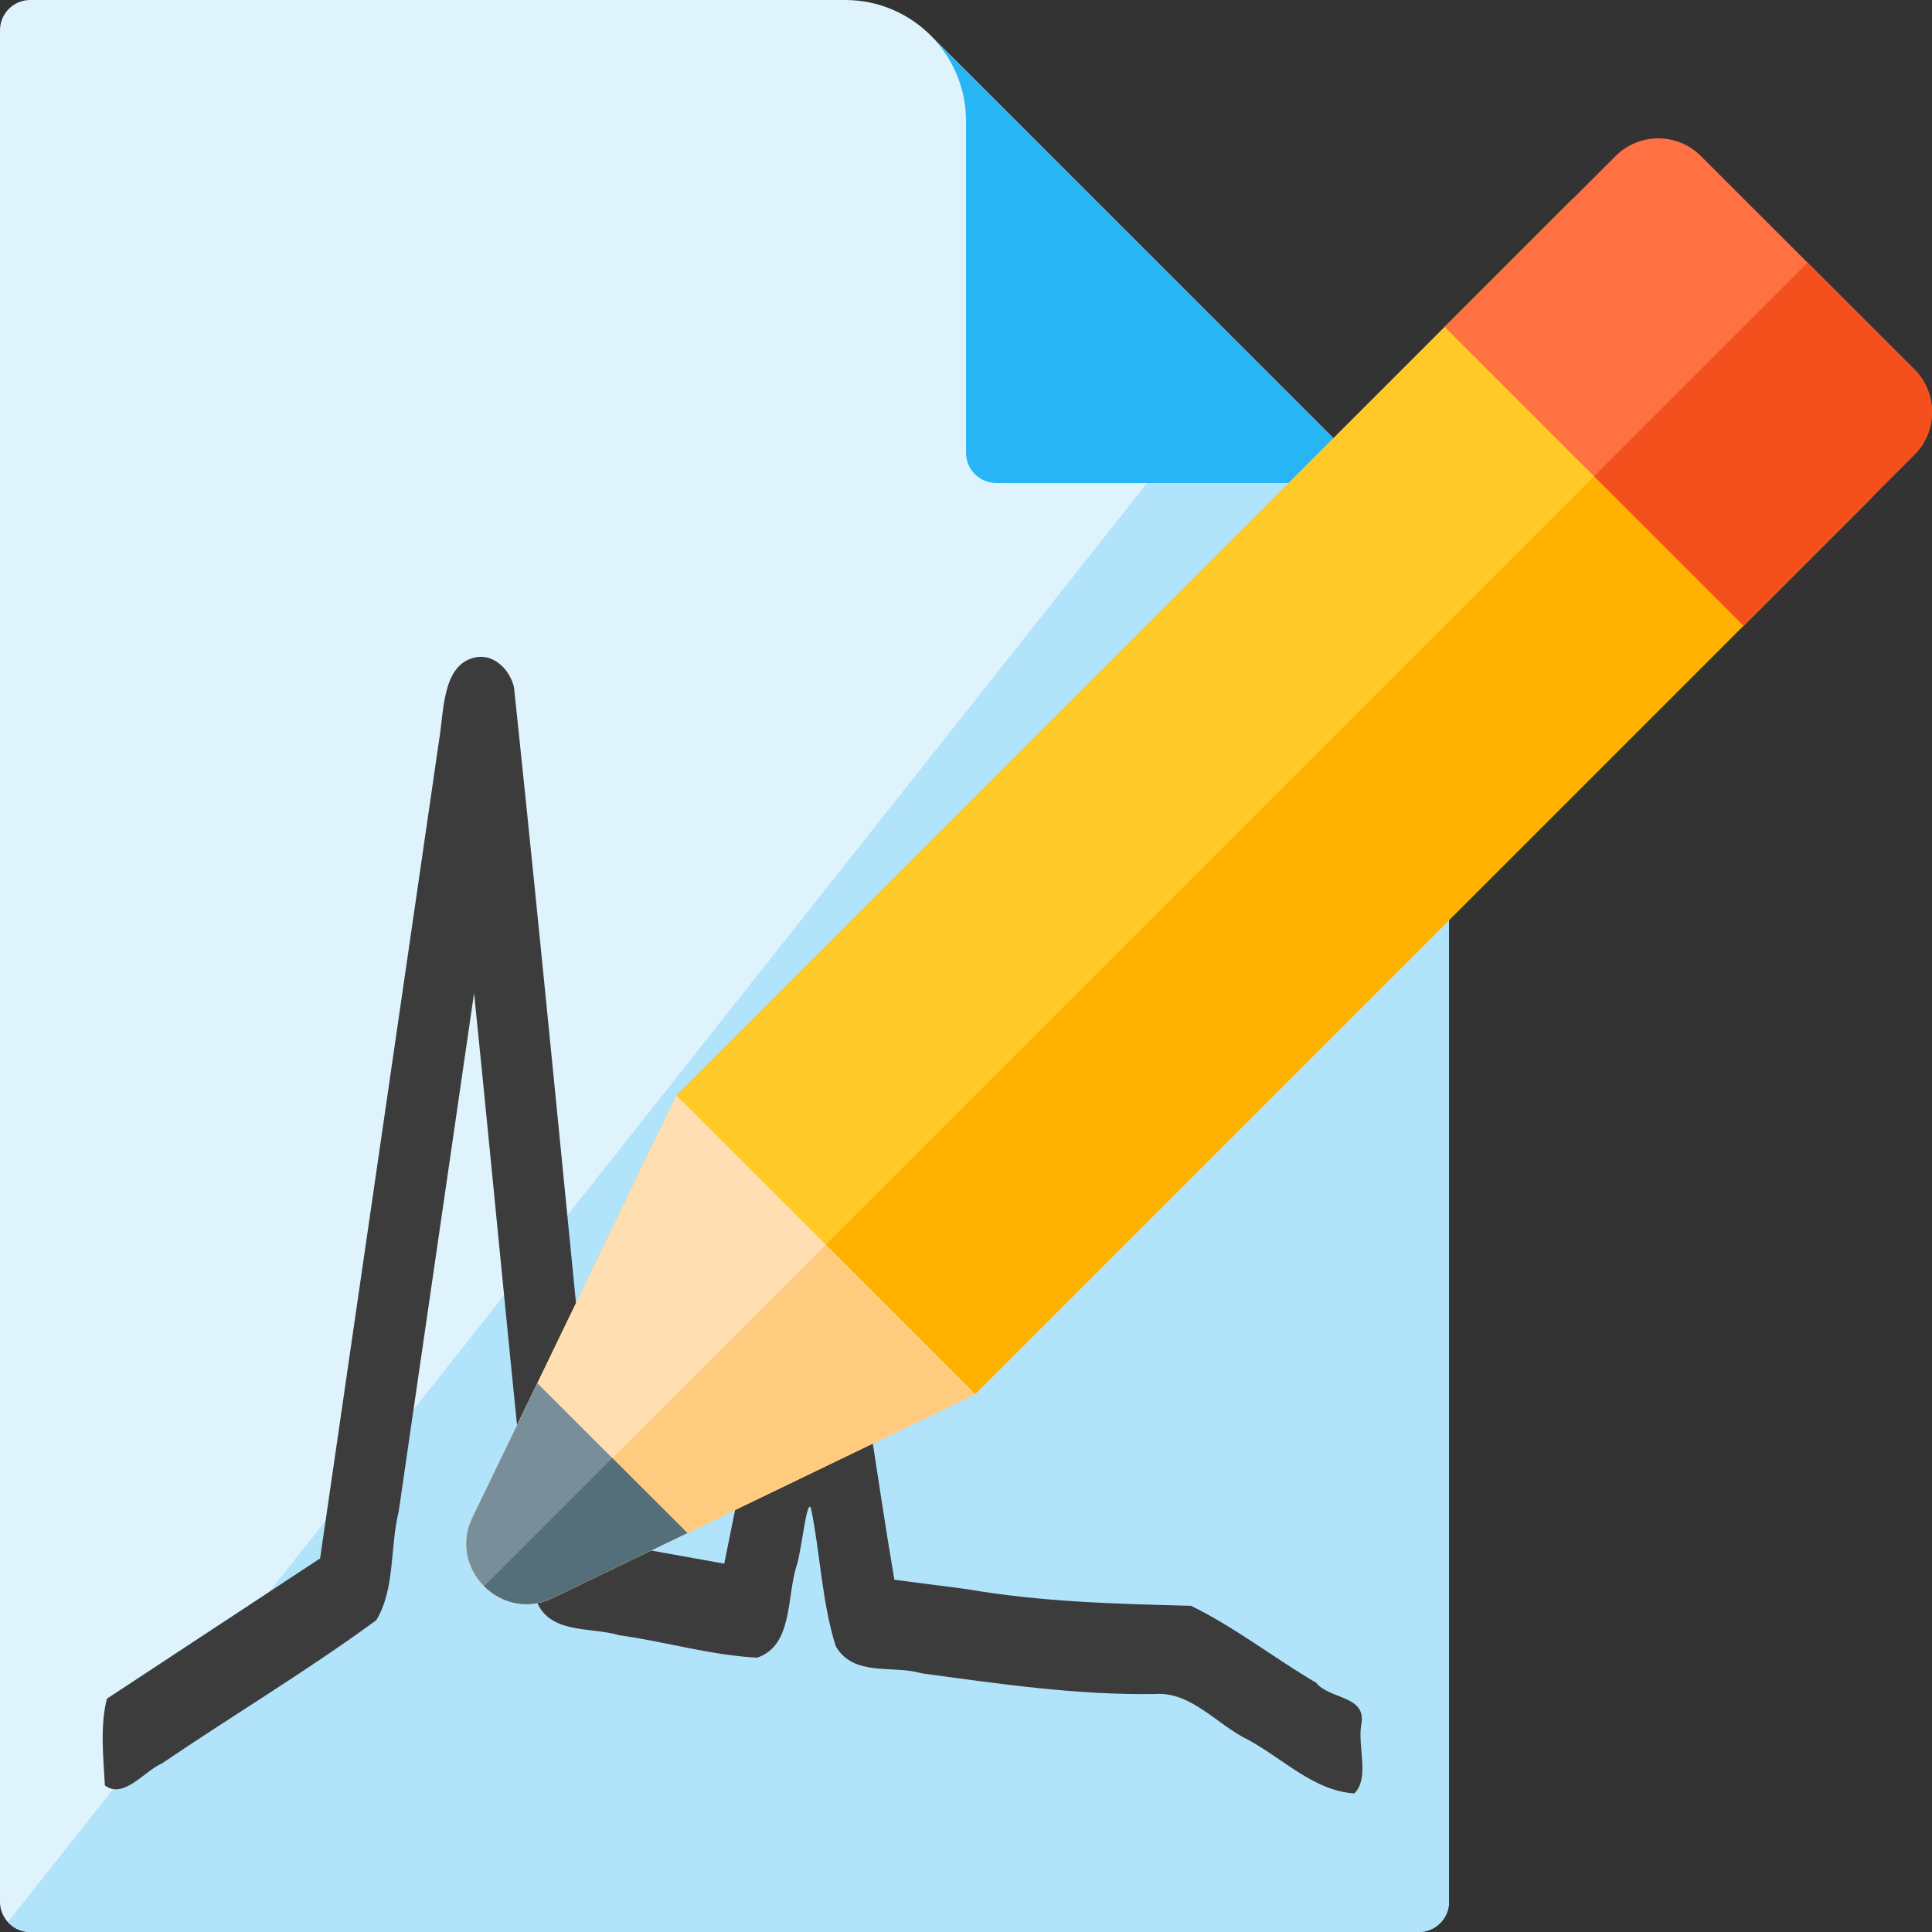 <?xml version="1.0" encoding="UTF-8" standalone="no"?>
<svg
   xmlns:dc="http://purl.org/dc/elements/1.1/"
   xmlns:cc="http://creativecommons.org/ns#"
   xmlns:rdf="http://www.w3.org/1999/02/22-rdf-syntax-ns#"
   xmlns:svg="http://www.w3.org/2000/svg"
   xmlns="http://www.w3.org/2000/svg"
   xmlns:sodipodi="http://sodipodi.sourceforge.net/DTD/sodipodi-0.dtd"
   xmlns:inkscape="http://www.inkscape.org/namespaces/inkscape"
   x="0"
   y="0"
   width="512"
   height="512"
   version="1.1"
   viewBox="0 0 512 512"
   id="svg7326"
   inkscape:version="0.91 r13725"
   sodipodi:docname="write_spectrum_function.svg">
  <rect x="0" y="0" width="512" height="512" fill="#333333" stroke="none"/>
  <defs
     id="defs7354" />
  <sodipodi:namedview
     pagecolor="#ffffff"
     bordercolor="#666666"
     borderopacity="1"
     objecttolerance="10"
     gridtolerance="10"
     guidetolerance="10"
     inkscape:pageopacity="0"
     inkscape:pageshadow="2"
     inkscape:window-width="1305"
     inkscape:window-height="822"
     id="namedview7352"
     showgrid="false"
     inkscape:zoom="0.3"
     inkscape:cx="256"
     inkscape:cy="256"
     inkscape:window-x="2186"
     inkscape:window-y="97"
     inkscape:window-maximized="0"
     inkscape:current-layer="svg7326" />
  <title
     id="title7328">document pulse icon</title>
  <desc
     id="desc7330">document pulse icon from the IconExperience.com G-Collection. Copyright by INCORS GmbH (www.incors.com).</desc>
  <g
     id="g4246"
     transform="translate(-64,0)">
    <g
       id="g4209">
      <path
         style="fill:#dff3fd"
         inkscape:connector-curvature="0"
         id="path7334"
         d="M 288,0 72,0 c -4.4,0 -8,3.6 -8,8 l 0,496 c 0,4.4 3.6,8 8,8 l 368,0 c 4.4,0 8,-3.6 8,-8 l 0,-344 c 0,-8.85 -3.6,-16.85 -9.4,-22.65 L 310.65,9.4 c -5.8,-5.8 -13.8,-9.4 -22.65,-9.4 z" />
    </g>
    <path
       d="m 66.1,509.35 c 1.45,1.65 3.55,2.65 5.9,2.65 l 368,0 c 4.4,0 8,-3.6 8,-8 l 0,-344 c 0,-8.85 -3.6,-16.85 -9.4,-22.65 -5.8,-5.75 -13.8,-9.35 -22.6,-9.35 l -48,0 z"
       id="path7336"
       inkscape:connector-curvature="0"
       style="fill:#b1e3fb" />
    <path
       d="m 438.6,137.35 c -5.8,-5.75 -13.8,-9.35 -22.6,-9.35 l -88,0 c -4.4,0 -8,-3.6 -8,-8 l 0,-88 c 0,-8.5 -3.4,-16.6 -9.4,-22.6 z"
       id="path7338"
       inkscape:connector-curvature="0"
       style="fill:#28b5f5" />
    <path
       inkscape:connector-curvature="0"
       id="path7975"
       d="m 190.889,174.075 c -9.591,1.088 -9.188,13.781 -10.428,21.42 -10.542,72.498 -21.084,144.997 -31.626,217.495 -18.831,12.393 -37.663,24.786 -56.494,37.18 -1.871,7.108 -0.946,15.591 -0.545,22.983 4.993,3.77 10.467,-3.853 15.092,-5.805 18.844,-12.805 38.454,-24.515 56.836,-37.98 5.043,-8.37 3.581,-19.351 5.928,-28.761 6.661,-45.807 13.321,-91.615 19.982,-137.422 5.427,53.177 10.343,106.445 16.084,159.566 2.637,10.626 14.737,8.262 22.326,10.587 12.205,1.7 24.344,5.329 36.589,5.953 9.579,-3.102 7.82,-16.375 10.53,-24.544 1.231,-3.624 2.69,-18.378 3.777,-14.929 2.478,12.047 2.852,24.776 6.544,36.436 4.727,8.233 15.256,4.931 22.656,7.173 20.618,2.81 41.224,5.834 62.056,5.502 9.512,-0.687 16.46,8.285 24.744,12.223 9.415,5.185 17.372,13.441 27.986,14.117 4.143,-4.149 0.748,-12.555 1.85,-18.366 1.391,-7.634 -8.42,-6.496 -12.005,-10.974 -11.146,-6.547 -21.621,-14.767 -33.147,-20.375 -19.875,-0.514 -39.75,-1.014 -59.428,-4.42 -6.394,-0.829 -12.787,-1.657 -19.181,-2.486 -4.529,-26.577 -7.917,-53.478 -13.135,-79.86 -2.749,-8.509 -14.74,-7.692 -16.77,0.933 -5.306,24.819 -10.077,49.792 -15.18,74.669 -10.993,-1.979 -21.987,-3.958 -32.98,-5.938 -7.644,-75.441 -14.779,-150.973 -22.736,-226.358 -1.09,-4.443 -4.87,-8.357 -9.322,-8.017 z"
       style="color:#000000;font-style:normal;font-variant:normal;font-weight:normal;font-stretch:normal;font-size:medium;line-height:normal;font-family:sans-serif;text-indent:0;text-align:start;text-decoration:none;text-decoration-line:none;text-decoration-style:solid;text-decoration-color:#000000;letter-spacing:normal;word-spacing:normal;text-transform:none;direction:ltr;block-progression:tb;writing-mode:lr-tb;baseline-shift:baseline;text-anchor:start;white-space:normal;clip-rule:nonzero;display:inline;overflow:visible;visibility:visible;opacity:1;isolation:auto;mix-blend-mode:normal;color-interpolation:sRGB;color-interpolation-filters:linearRGB;solid-color:#000000;solid-opacity:1;fill:#3c3c3c;fill-opacity:1;fill-rule:evenodd;stroke:none;stroke-width:20;stroke-linecap:round;stroke-linejoin:round;stroke-miterlimit:4;stroke-dasharray:none;stroke-dashoffset:0;stroke-opacity:1;color-rendering:auto;image-rendering:auto;shape-rendering:auto;text-rendering:auto;enable-background:accumulate" />
  </g>
  <g
     id="g4253"
     transform="translate(0,-55.996)">
    <path
       id="path4162"
       d="m 416.8,108.65 79.2,79.2 -237.6,237.6 -112,54.05 c -6.15,3 -13.25,1.7 -18.1,-3.15 -4.85,-4.85 -6.15,-11.9 -3.15,-18.1 l 54.1,-112 z"
       inkscape:connector-curvature="0"
       style="fill:#ffc928" />
    <path
       id="path4164"
       d="m 456.4,148.25 39.6,39.6 -237.6,237.6 -112,54.05 c -6.15,3 -13.25,1.7 -18.1,-3.15 z"
       inkscape:connector-curvature="0"
       style="fill:#ffb100" />
    <path
       id="path4166"
       d="M 258.45,425.45 146.4,479.5 c -6.15,3 -13.25,1.7 -18.1,-3.15 -4.85,-4.85 -6.15,-11.9 -3.15,-18.1 l 54.1,-112 z"
       inkscape:connector-curvature="0"
       style="fill:#ffdfb1" />
    <path
       id="path4168"
       d="M 258.45,425.45 146.4,479.5 c -6.15,3 -13.25,1.7 -18.1,-3.15 l 90.55,-90.5 z"
       inkscape:connector-curvature="0"
       style="fill:#ffcb7f" />
    <path
       id="path4170"
       d="M 182.15,462.25 146.4,479.5 c -6.15,3 -13.25,1.7 -18.1,-3.15 -4.85,-4.85 -6.15,-11.9 -3.15,-18.1 l 17.25,-35.7 z"
       inkscape:connector-curvature="0"
       style="fill:#788f9b" />
    <path
       id="path4172"
       d="M 182.15,462.25 146.4,479.5 c -6.15,3 -13.25,1.7 -18.1,-3.15 l 33.95,-33.95 z"
       inkscape:connector-curvature="0"
       style="fill:#546e7a" />
    <path
       id="path4174"
       d="m 507.35,176.5 -45.3,45.3 -79.2,-79.2 45.3,-45.25 c 6.2,-6.25 16.4,-6.25 22.6,0 l 56.6,56.55 c 6.2,6.25 6.2,16.4 0,22.6 z"
       inkscape:connector-curvature="0"
       style="fill:#ff7042" />
    <path
       id="path4176"
       d="m 479.05,125.6 28.3,28.3 c 6.2,6.25 6.2,16.4 0,22.6 l -45.3,45.3 -39.6,-39.6 z"
       inkscape:connector-curvature="0"
       style="fill:#f3501e" />
  </g>
</svg>
